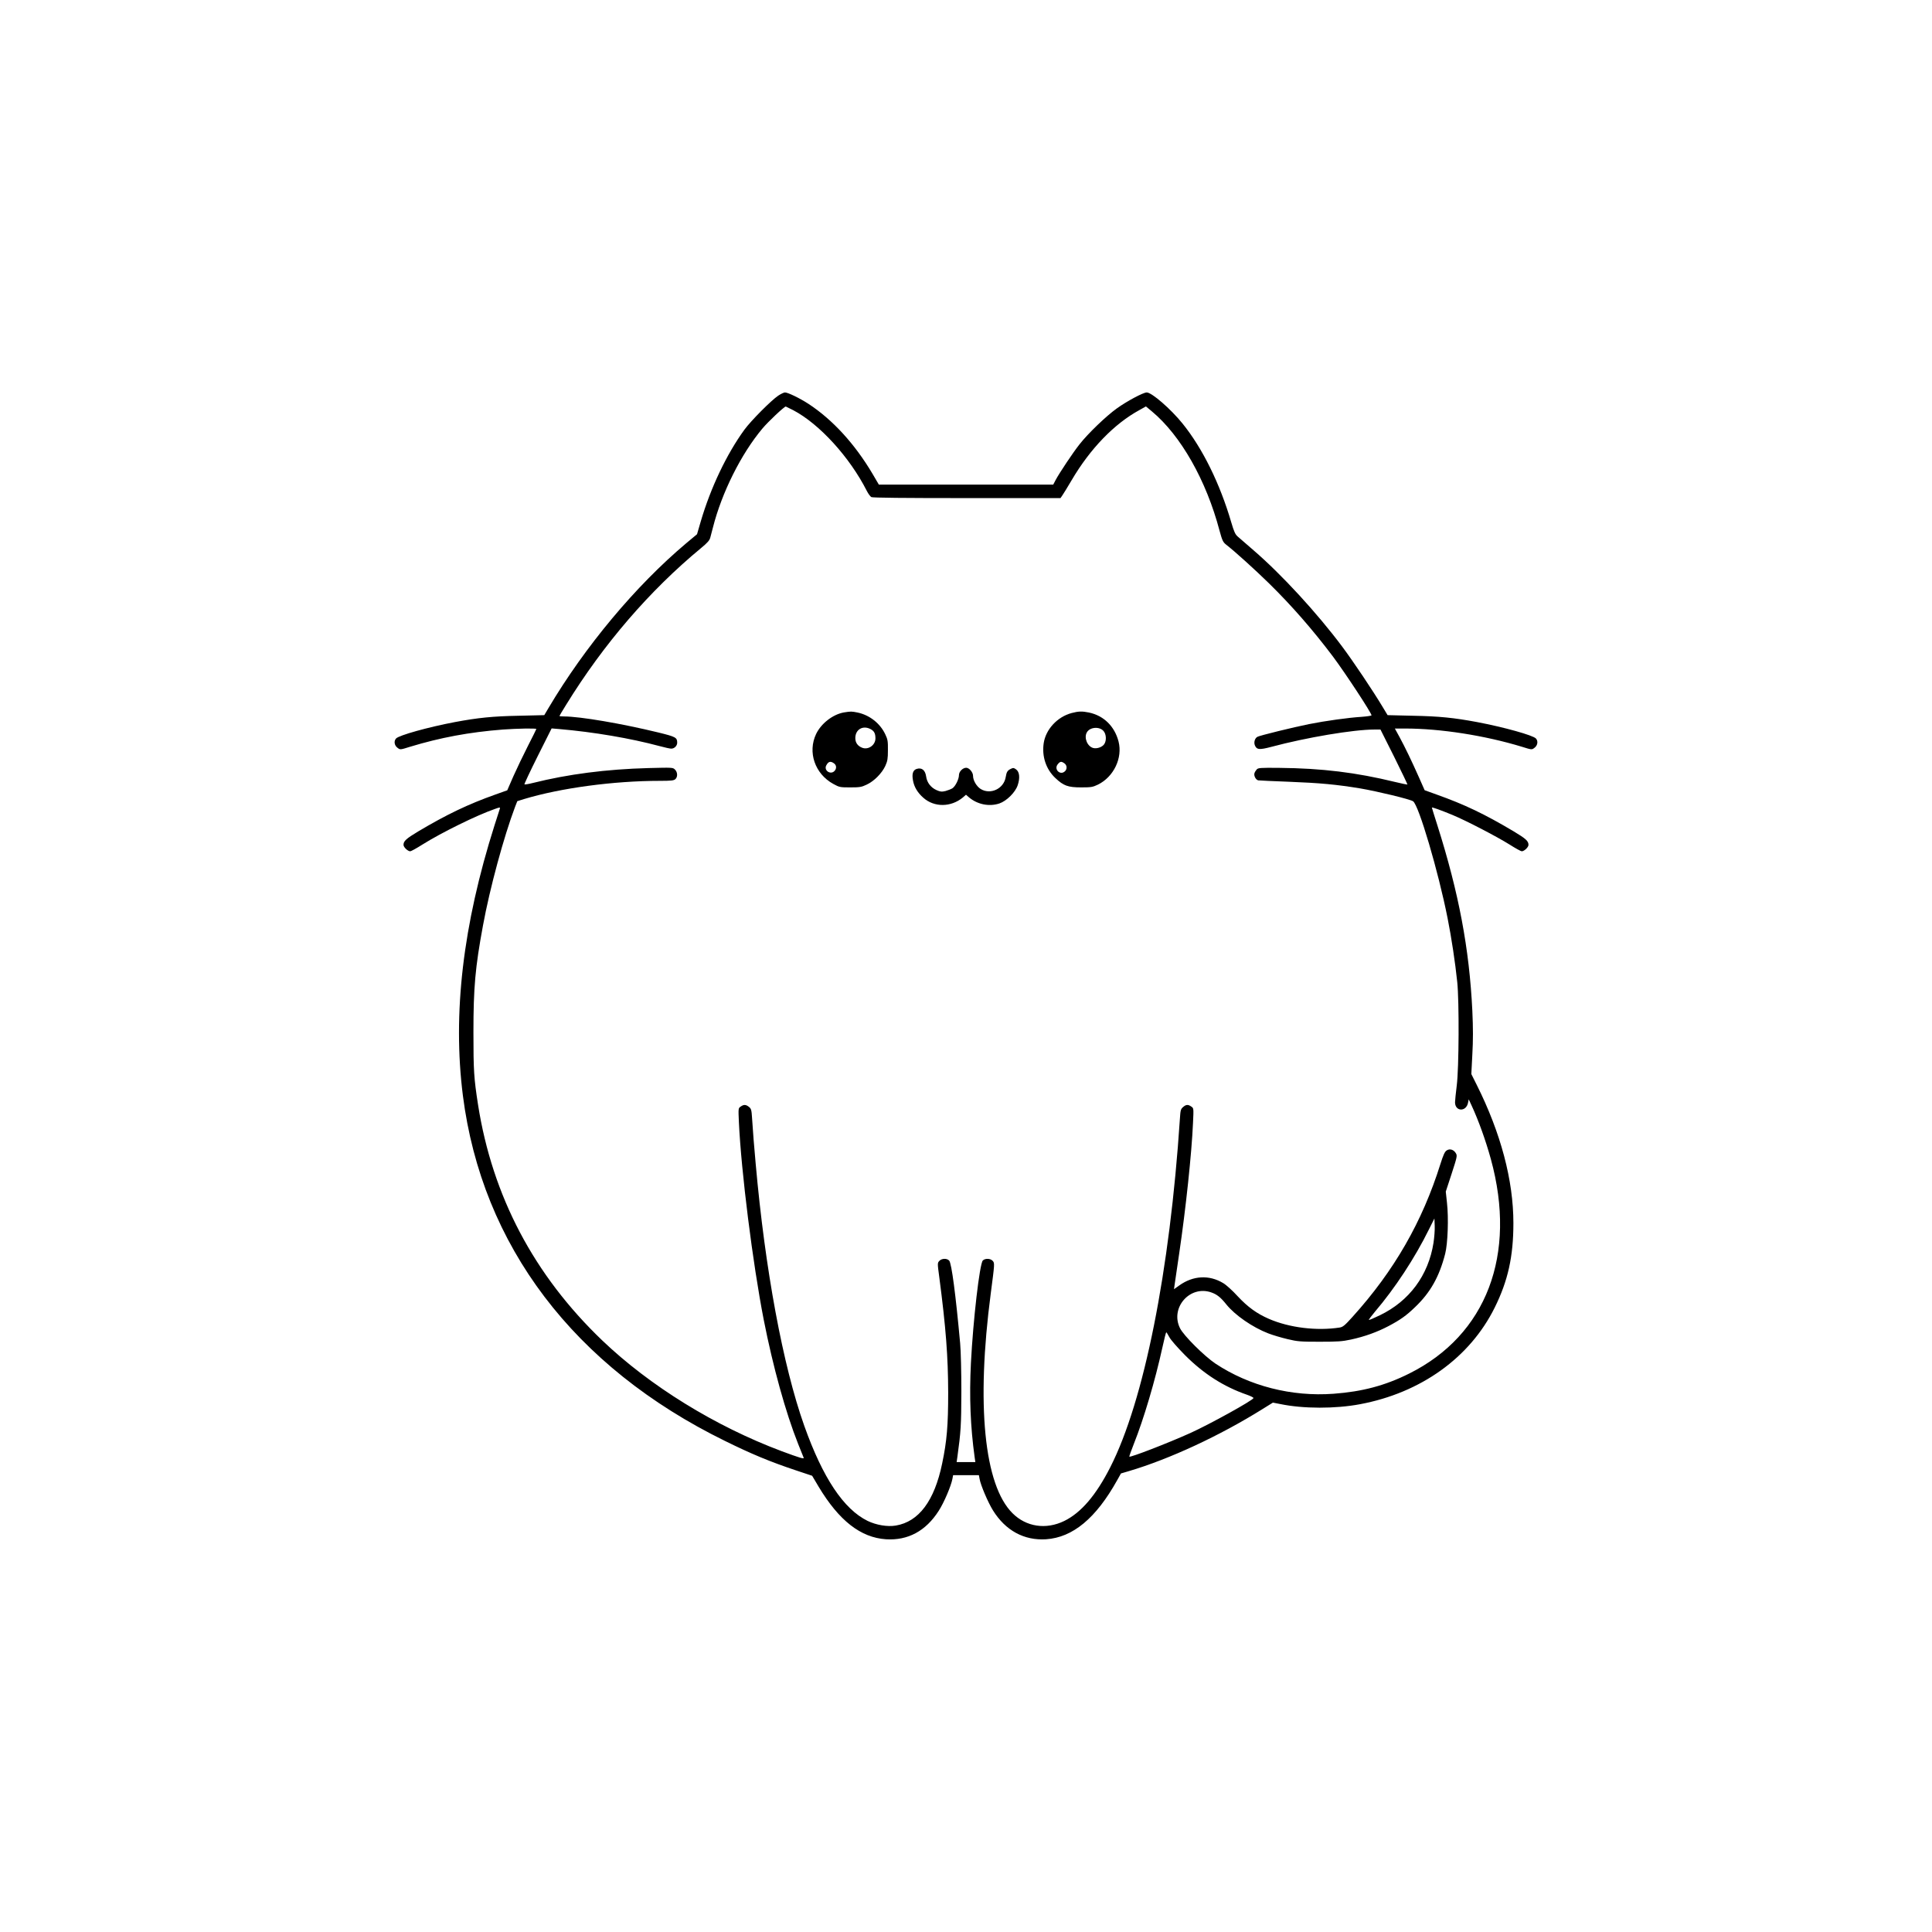<?xml version="1.0" standalone="no"?>
<!DOCTYPE svg PUBLIC "-//W3C//DTD SVG 20010904//EN"
 "http://www.w3.org/TR/2001/REC-SVG-20010904/DTD/svg10.dtd">
<svg version="1.0" xmlns="http://www.w3.org/2000/svg"
 width="1920pt" height="1920pt" viewBox="0 0 1920 1920"
 preserveAspectRatio="xMidYMid meet">

<g transform="translate(0,1920) scale(0.1,-0.1)"
fill="#000000" stroke="none">
<path d="M7734 15268 c-68 -45 -270 -248 -336 -338 -176 -242 -335 -575 -434
-912 l-37 -127 -109 -91 c-503 -424 -1003 -1023 -1367 -1636 l-42 -71 -252 -6
c-262 -5 -407 -20 -637 -63 -264 -50 -555 -131 -584 -163 -24 -26 -17 -70 15
-93 26 -20 26 -20 125 11 300 91 587 145 923 171 140 10 331 14 331 5 0 -2
-37 -78 -83 -167 -46 -90 -111 -226 -145 -302 l-61 -140 -118 -42 c-273 -97
-485 -199 -766 -366 -120 -72 -147 -96 -147 -134 0 -24 43 -64 67 -64 8 0 63
30 121 67 190 119 541 292 721 354 50 18 53 18 48 1 -3 -9 -26 -82 -52 -162
-315 -992 -418 -1873 -315 -2687 190 -1492 1104 -2697 2605 -3433 266 -131
447 -206 698 -290 l168 -56 64 -108 c203 -338 418 -506 669 -523 218 -14 396
81 525 283 52 80 123 247 136 317 l7 37 128 0 128 0 7 -37 c11 -64 84 -234
133 -313 125 -201 310 -301 528 -287 266 18 496 209 707 588 l37 66 78 23
c403 119 903 351 1329 617 l103 64 72 -14 c230 -48 549 -48 793 -2 605 113
1093 463 1339 960 132 266 186 508 186 840 0 425 -125 896 -365 1375 l-53 106
10 195 c8 142 8 259 0 434 -30 619 -135 1173 -347 1842 -30 94 -55 174 -55
177 0 7 86 -24 205 -73 139 -58 439 -214 567 -294 58 -37 113 -67 121 -67 24
0 67 40 67 64 0 38 -27 62 -147 134 -289 172 -488 267 -766 366 l-119 43 -57
129 c-73 164 -137 297 -194 402 l-45 82 102 0 c352 0 792 -69 1160 -181 99
-31 99 -31 125 -11 32 23 39 67 15 93 -29 32 -320 113 -584 163 -230 43 -375
58 -638 63 l-252 6 -52 86 c-91 152 -292 452 -400 596 -249 333 -601 716 -881
957 -72 62 -143 124 -159 138 -22 19 -36 51 -62 140 -113 386 -286 736 -484
981 -117 145 -306 309 -356 309 -34 0 -194 -85 -296 -158 -105 -75 -287 -249
-372 -358 -63 -79 -201 -286 -237 -354 l-24 -46 -866 0 -867 0 -62 106 c-177
299 -398 540 -638 697 -86 56 -204 113 -233 113 -10 0 -40 -14 -67 -32z m150
-145 c259 -136 560 -466 730 -801 14 -28 35 -56 45 -62 13 -7 327 -10 950 -10
l930 0 16 23 c9 12 52 82 95 155 184 313 423 560 672 696 l66 37 59 -49 c288
-240 541 -686 673 -1187 26 -95 34 -112 62 -135 89 -69 289 -250 431 -389 223
-219 432 -458 634 -726 121 -162 383 -560 383 -584 0 -4 -45 -11 -101 -15
-129 -8 -359 -40 -519 -72 -156 -31 -489 -113 -513 -126 -26 -13 -38 -53 -27
-83 18 -46 44 -49 165 -17 347 93 816 172 1024 172 l60 0 136 -271 c74 -150
134 -274 132 -276 -2 -1 -57 10 -123 26 -385 94 -725 136 -1150 140 -191 2
-211 0 -225 -16 -9 -10 -19 -26 -22 -36 -9 -25 13 -67 37 -72 12 -2 149 -8
306 -14 308 -12 470 -27 707 -66 170 -29 495 -107 526 -128 56 -37 251 -697
343 -1162 39 -197 76 -441 96 -635 20 -193 17 -857 -5 -1028 -9 -74 -17 -148
-17 -166 0 -93 110 -98 129 -6 l7 35 28 -60 c70 -151 141 -349 192 -534 261
-950 -43 -1748 -811 -2131 -240 -120 -467 -180 -752 -201 -417 -31 -837 77
-1173 299 -112 75 -316 278 -353 352 -101 203 98 431 311 356 57 -20 94 -50
149 -119 86 -107 261 -228 417 -288 44 -17 131 -43 191 -57 100 -24 129 -26
320 -26 180 0 224 3 312 22 137 30 259 74 373 134 117 62 175 103 263 188 152
145 240 301 299 530 26 101 35 356 18 506 l-12 112 58 177 c54 166 57 179 43
203 -21 37 -61 50 -92 29 -19 -12 -33 -43 -62 -134 -180 -574 -459 -1061 -873
-1519 -78 -87 -97 -102 -129 -107 -227 -35 -499 -2 -702 86 -122 53 -211 118
-312 226 -49 54 -113 112 -142 129 -140 85 -300 76 -438 -23 l-52 -37 6 43 c4
24 24 166 46 314 65 439 124 994 137 1296 7 145 7 146 -17 162 -32 23 -53 21
-83 -6 -22 -19 -25 -33 -30 -112 -100 -1519 -357 -2808 -692 -3466 -142 -279
-290 -452 -457 -534 -182 -89 -379 -59 -515 77 -282 280 -361 1080 -216 2183
39 299 40 302 19 325 -23 25 -76 26 -98 3 -32 -36 -96 -591 -118 -1018 -17
-336 -5 -635 37 -937 l7 -48 -93 0 -93 0 7 48 c35 253 39 319 40 652 0 192 -5
405 -12 480 -44 482 -85 796 -109 822 -22 25 -75 23 -98 -3 -19 -20 -19 -24
-1 -157 67 -511 88 -794 89 -1152 0 -326 -13 -481 -60 -705 -77 -371 -232
-578 -461 -616 -83 -14 -193 5 -279 46 -239 117 -446 428 -630 945 -212 596
-390 1556 -483 2605 -20 225 -23 264 -36 453 -5 83 -9 94 -31 112 -31 24 -51
25 -82 3 -24 -16 -24 -17 -18 -153 23 -492 137 -1403 247 -1966 92 -468 218
-922 342 -1234 28 -69 52 -130 55 -137 6 -15 -40 -1 -218 65 -662 248 -1311
649 -1784 1101 -678 649 -1091 1433 -1234 2341 -41 265 -46 337 -46 720 0 447
18 647 95 1063 68 371 208 885 319 1179 l22 56 67 21 c365 110 891 181 1351
181 111 0 138 3 153 17 24 22 23 68 -4 95 -21 21 -24 21 -262 15 -419 -11
-803 -61 -1150 -148 -43 -11 -81 -17 -84 -14 -3 3 56 129 132 281 l138 275 72
-6 c348 -30 711 -92 1002 -170 51 -14 102 -25 115 -25 31 0 59 28 59 59 0 51
-14 59 -185 101 -366 89 -779 160 -942 160 -24 0 -43 2 -43 5 0 2 30 53 67
112 371 602 828 1133 1341 1557 64 53 84 76 91 104 5 20 17 65 26 99 88 347
280 731 490 982 59 71 218 220 234 221 1 0 35 -17 75 -37z m6362 -8274 c-51
-324 -241 -579 -533 -720 -58 -28 -107 -49 -109 -46 -3 2 24 38 59 80 201 236
397 534 538 820 l54 108 3 -73 c2 -40 -4 -116 -12 -169z m-2626 -936 c14 -28
80 -103 155 -179 185 -186 386 -315 618 -395 37 -13 66 -28 64 -33 -8 -24
-433 -259 -627 -347 -224 -101 -597 -245 -607 -235 -2 2 18 59 45 127 99 249
211 626 284 959 18 83 35 150 38 150 3 0 16 -21 30 -47z"/>
<path d="M8387 12120 c-109 -19 -225 -108 -276 -213 -87 -181 -13 -398 171
-498 60 -33 67 -34 168 -34 93 0 112 3 162 27 74 34 152 113 186 186 22 49 26
71 26 157 1 88 -2 107 -26 157 -51 109 -156 192 -276 217 -59 12 -66 12 -135
1z m263 -165 c37 -19 50 -43 50 -93 0 -67 -71 -117 -132 -93 -44 17 -68 50
-68 96 0 85 74 129 150 90z m-362 -341 c27 -19 28 -55 2 -79 -40 -36 -104 10
-79 58 21 40 42 46 77 21z"/>
<path d="M10650 12114 c-143 -38 -258 -163 -278 -301 -19 -130 23 -257 115
-344 82 -78 126 -94 258 -94 100 0 115 3 167 28 156 77 246 264 204 428 -39
151 -147 257 -294 288 -68 14 -104 13 -172 -5z m317 -179 c27 -31 31 -94 7
-130 -19 -29 -72 -48 -108 -39 -59 14 -95 100 -66 154 29 55 126 63 167 15z
m-389 -321 c26 -18 29 -56 6 -78 -46 -46 -113 17 -73 68 24 30 36 32 67 10z"/>
<path d="M9108 11558 c-35 -12 -47 -49 -35 -113 11 -65 46 -123 103 -173 109
-97 275 -95 393 3 l31 27 31 -27 c84 -70 199 -93 300 -60 73 25 159 110 183
182 24 72 18 131 -15 156 -24 17 -30 18 -54 6 -33 -16 -42 -31 -50 -80 -18
-117 -151 -180 -249 -120 -41 26 -76 85 -76 131 0 35 -38 80 -68 80 -34 0 -72
-38 -72 -73 0 -40 -35 -111 -65 -131 -13 -8 -43 -20 -68 -27 -39 -9 -51 -8
-90 9 -56 25 -95 75 -103 135 -9 65 -45 92 -96 75z"/>
</g>
</svg>
